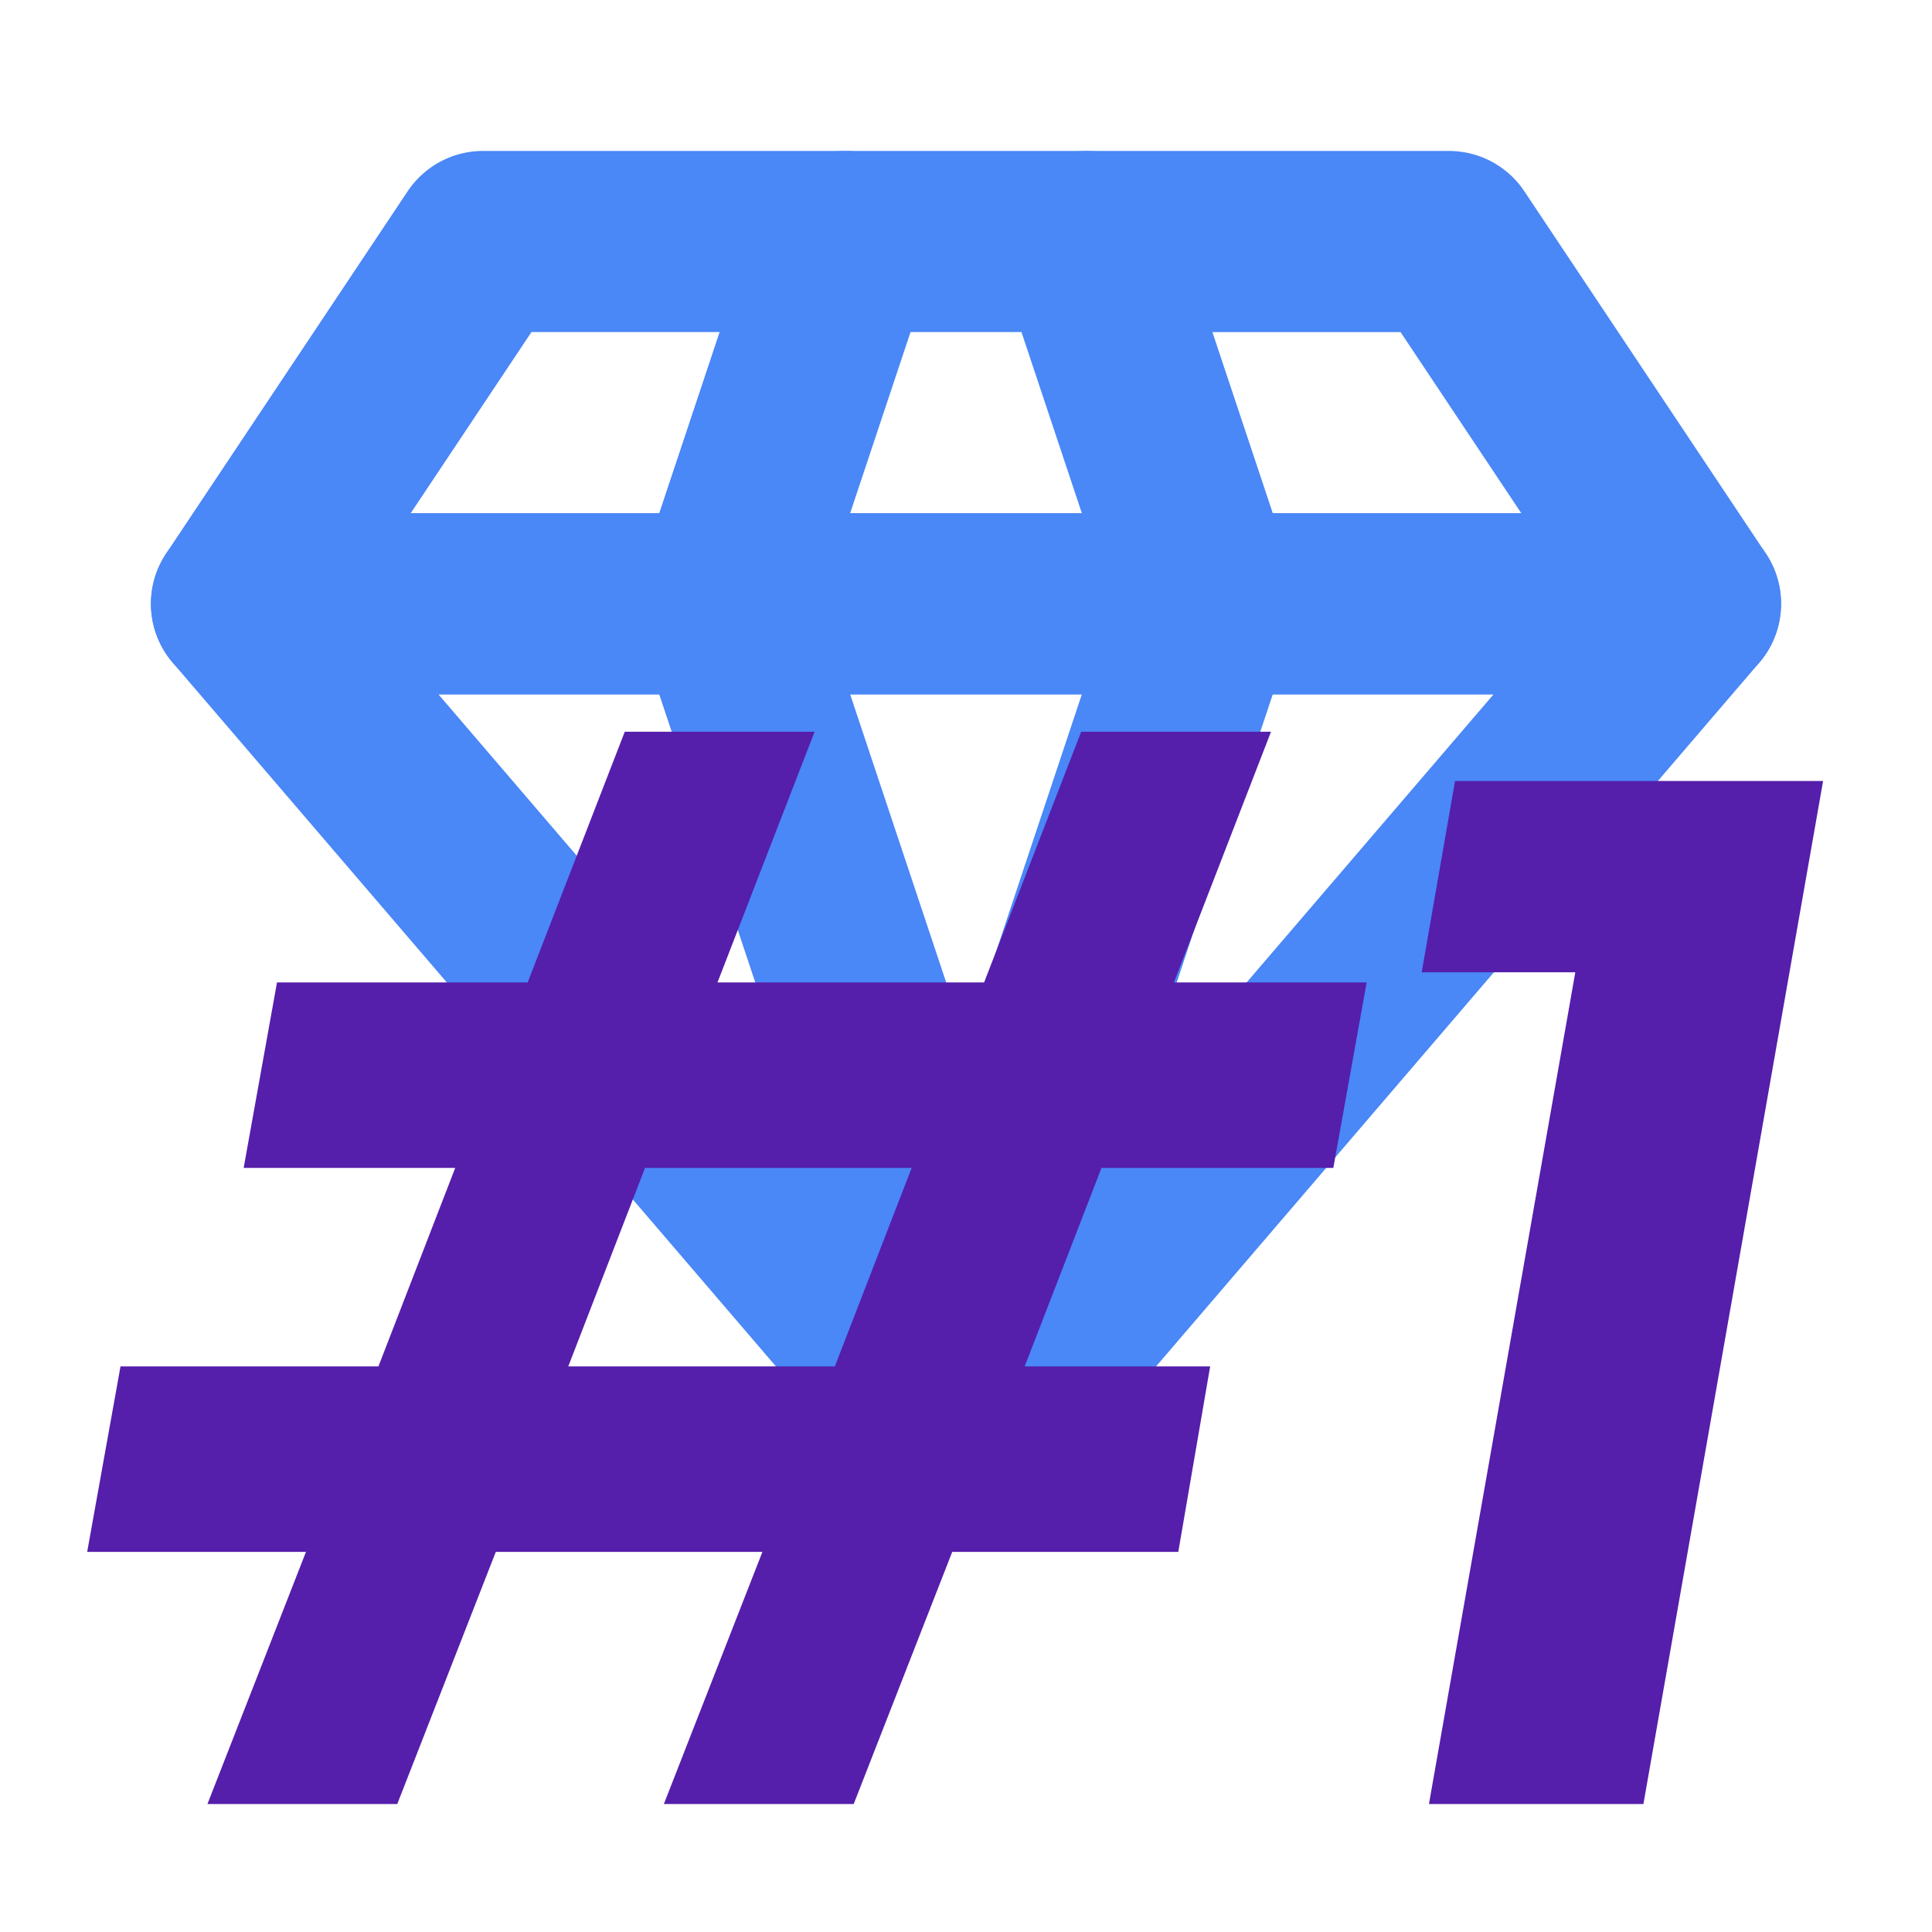 <svg width="100%" height="100%" viewBox="0 0 128 128" version="1.1" xmlns="http://www.w3.org/2000/svg" xmlns:xlink="http://www.w3.org/1999/xlink" xml:space="preserve" xmlns:serif="http://www.serif.com/" style="fill-rule:evenodd;clip-rule:evenodd;stroke-linecap:round;stroke-linejoin:round;stroke-miterlimit:1.5;">
    <g transform="matrix(1,0,0,1,-320,0)">
        <rect id="_-1-on-leaderboard" serif:id="#1 on leaderboard" x="320" y="0" width="128" height="128" style="fill:none;"/>
        <g id="_-1-on-leaderboard1" serif:id="#1 on leaderboard">
            <g transform="matrix(1,0,0,1,0,-8)">
                <g>
                    <path d="M352,24L336,48L432,48L416,24.001L352,24Z" style="fill:none;stroke:rgb(74,135,247);stroke-width:12px;"/>
                    <path d="M376,24.001L368,48" style="fill:none;stroke:rgb(74,135,247);stroke-width:12px;"/>
                    <path d="M392,24.001L400,48" style="fill:none;stroke:rgb(74,135,247);stroke-width:12px;"/>
                    <path d="M384,104L336,48L432,48L384,104Z" style="fill:none;stroke:rgb(74,135,247);stroke-width:12px;"/>
                </g>
                <path d="M368,48L384,96" style="fill:none;stroke:rgb(74,135,247);stroke-width:12px;"/>
                <path d="M400,48L384,96" style="fill:none;stroke:rgb(74,135,247);stroke-width:12px;"/>
            </g>
            <g transform="matrix(1,0,0,1,-24,8)">
                <g transform="matrix(96,0,0,96,351.024,111.52)">
                    <path d="M0.687,-0.439L0.634,-0.302L0.762,-0.302L0.74,-0.174L0.584,-0.174L0.516,0L0.385,0L0.453,-0.174L0.269,-0.174L0.201,0L0.07,0L0.138,-0.174L-0.013,-0.174L0.01,-0.302L0.188,-0.302L0.241,-0.439L0.095,-0.439L0.118,-0.567L0.291,-0.567L0.358,-0.74L0.489,-0.74L0.422,-0.567L0.606,-0.567L0.673,-0.74L0.804,-0.74L0.737,-0.567L0.87,-0.567L0.847,-0.439L0.687,-0.439ZM0.556,-0.439L0.372,-0.439L0.319,-0.302L0.503,-0.302L0.556,-0.439Z" style="fill:rgb(85,30,171);fill-rule:nonzero;"/>
                </g>
                <g transform="matrix(96,0,0,96,433.296,111.52)">
                    <path d="M0.051,-0.574L0.074,-0.706L0.328,-0.706L0.204,0L0.056,0L0.157,-0.574L0.051,-0.574Z" style="fill:rgb(85,30,171);fill-rule:nonzero;"/>
                </g>
            </g>
        </g>
    </g>
</svg>
